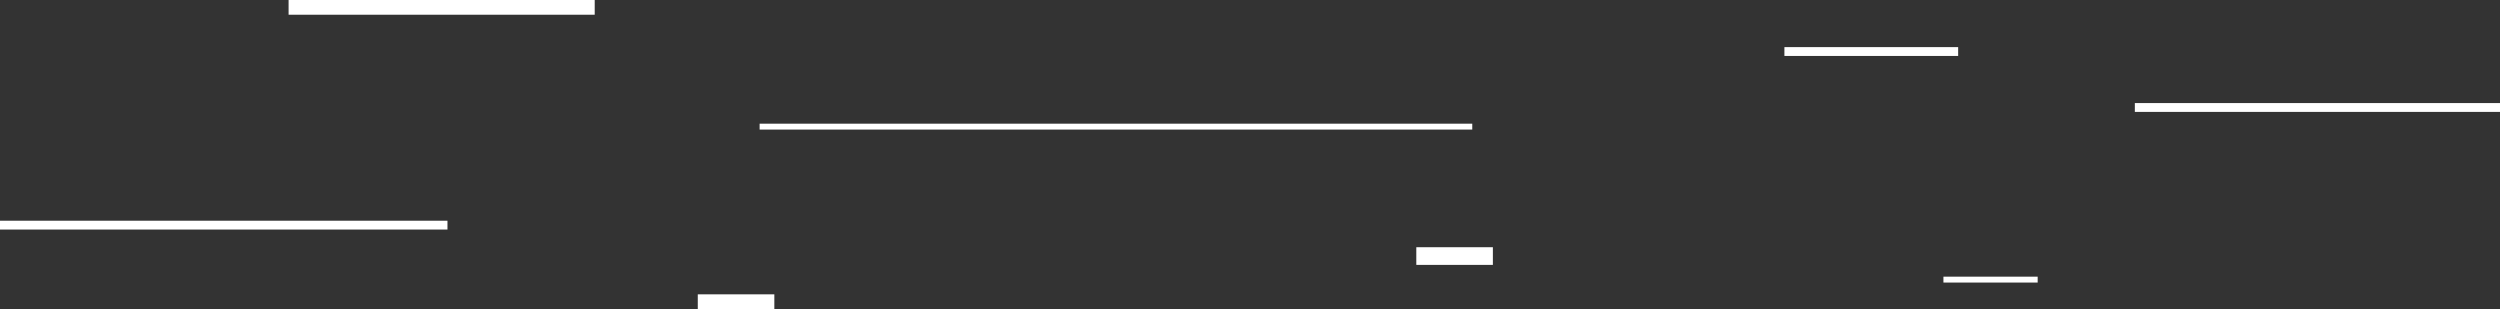<?xml version="1.0" encoding="UTF-8" standalone="no"?>
<svg xmlns:xlink="http://www.w3.org/1999/xlink" height="104.95px" width="848.95px" xmlns="http://www.w3.org/2000/svg">
  <rect width="100%" height="100%" fill="#333333" stroke="none"/>
  <g transform="matrix(1.0, 0.0, 0.0, 1.0, 430.95, 55.45)">
    <path d="M69.0 -11.45 L-173.0 -11.45 -173.0 -13.45 69.0 -13.45 69.0 -11.45 M175.0 -39.45 L234.0 -39.45 234.0 -36.45 175.0 -36.45 175.0 -39.45 M294.0 -20.45 L418.0 -20.45 418.0 -17.45 294.0 -17.45 294.0 -20.45 M-332.95 -55.45 L-229.0 -55.45 -229.0 -50.45 -332.95 -50.45 -332.95 -55.45 M-168.0 44.5 L-168.0 49.5 -194.0 49.5 -194.0 44.5 -168.0 44.5 M-279.0 22.5 L-430.95 22.5 -430.95 19.5 -279.0 19.5 -279.0 22.5 M261.0 40.5 L229.0 40.5 229.0 38.5 261.0 38.5 261.0 40.5 M76.0 28.5 L76.0 34.5 50.0 34.5 50.0 28.5 76.0 28.5" fill="#ffffff" fill-rule="evenodd" stroke="none"/>
  </g>
</svg>
